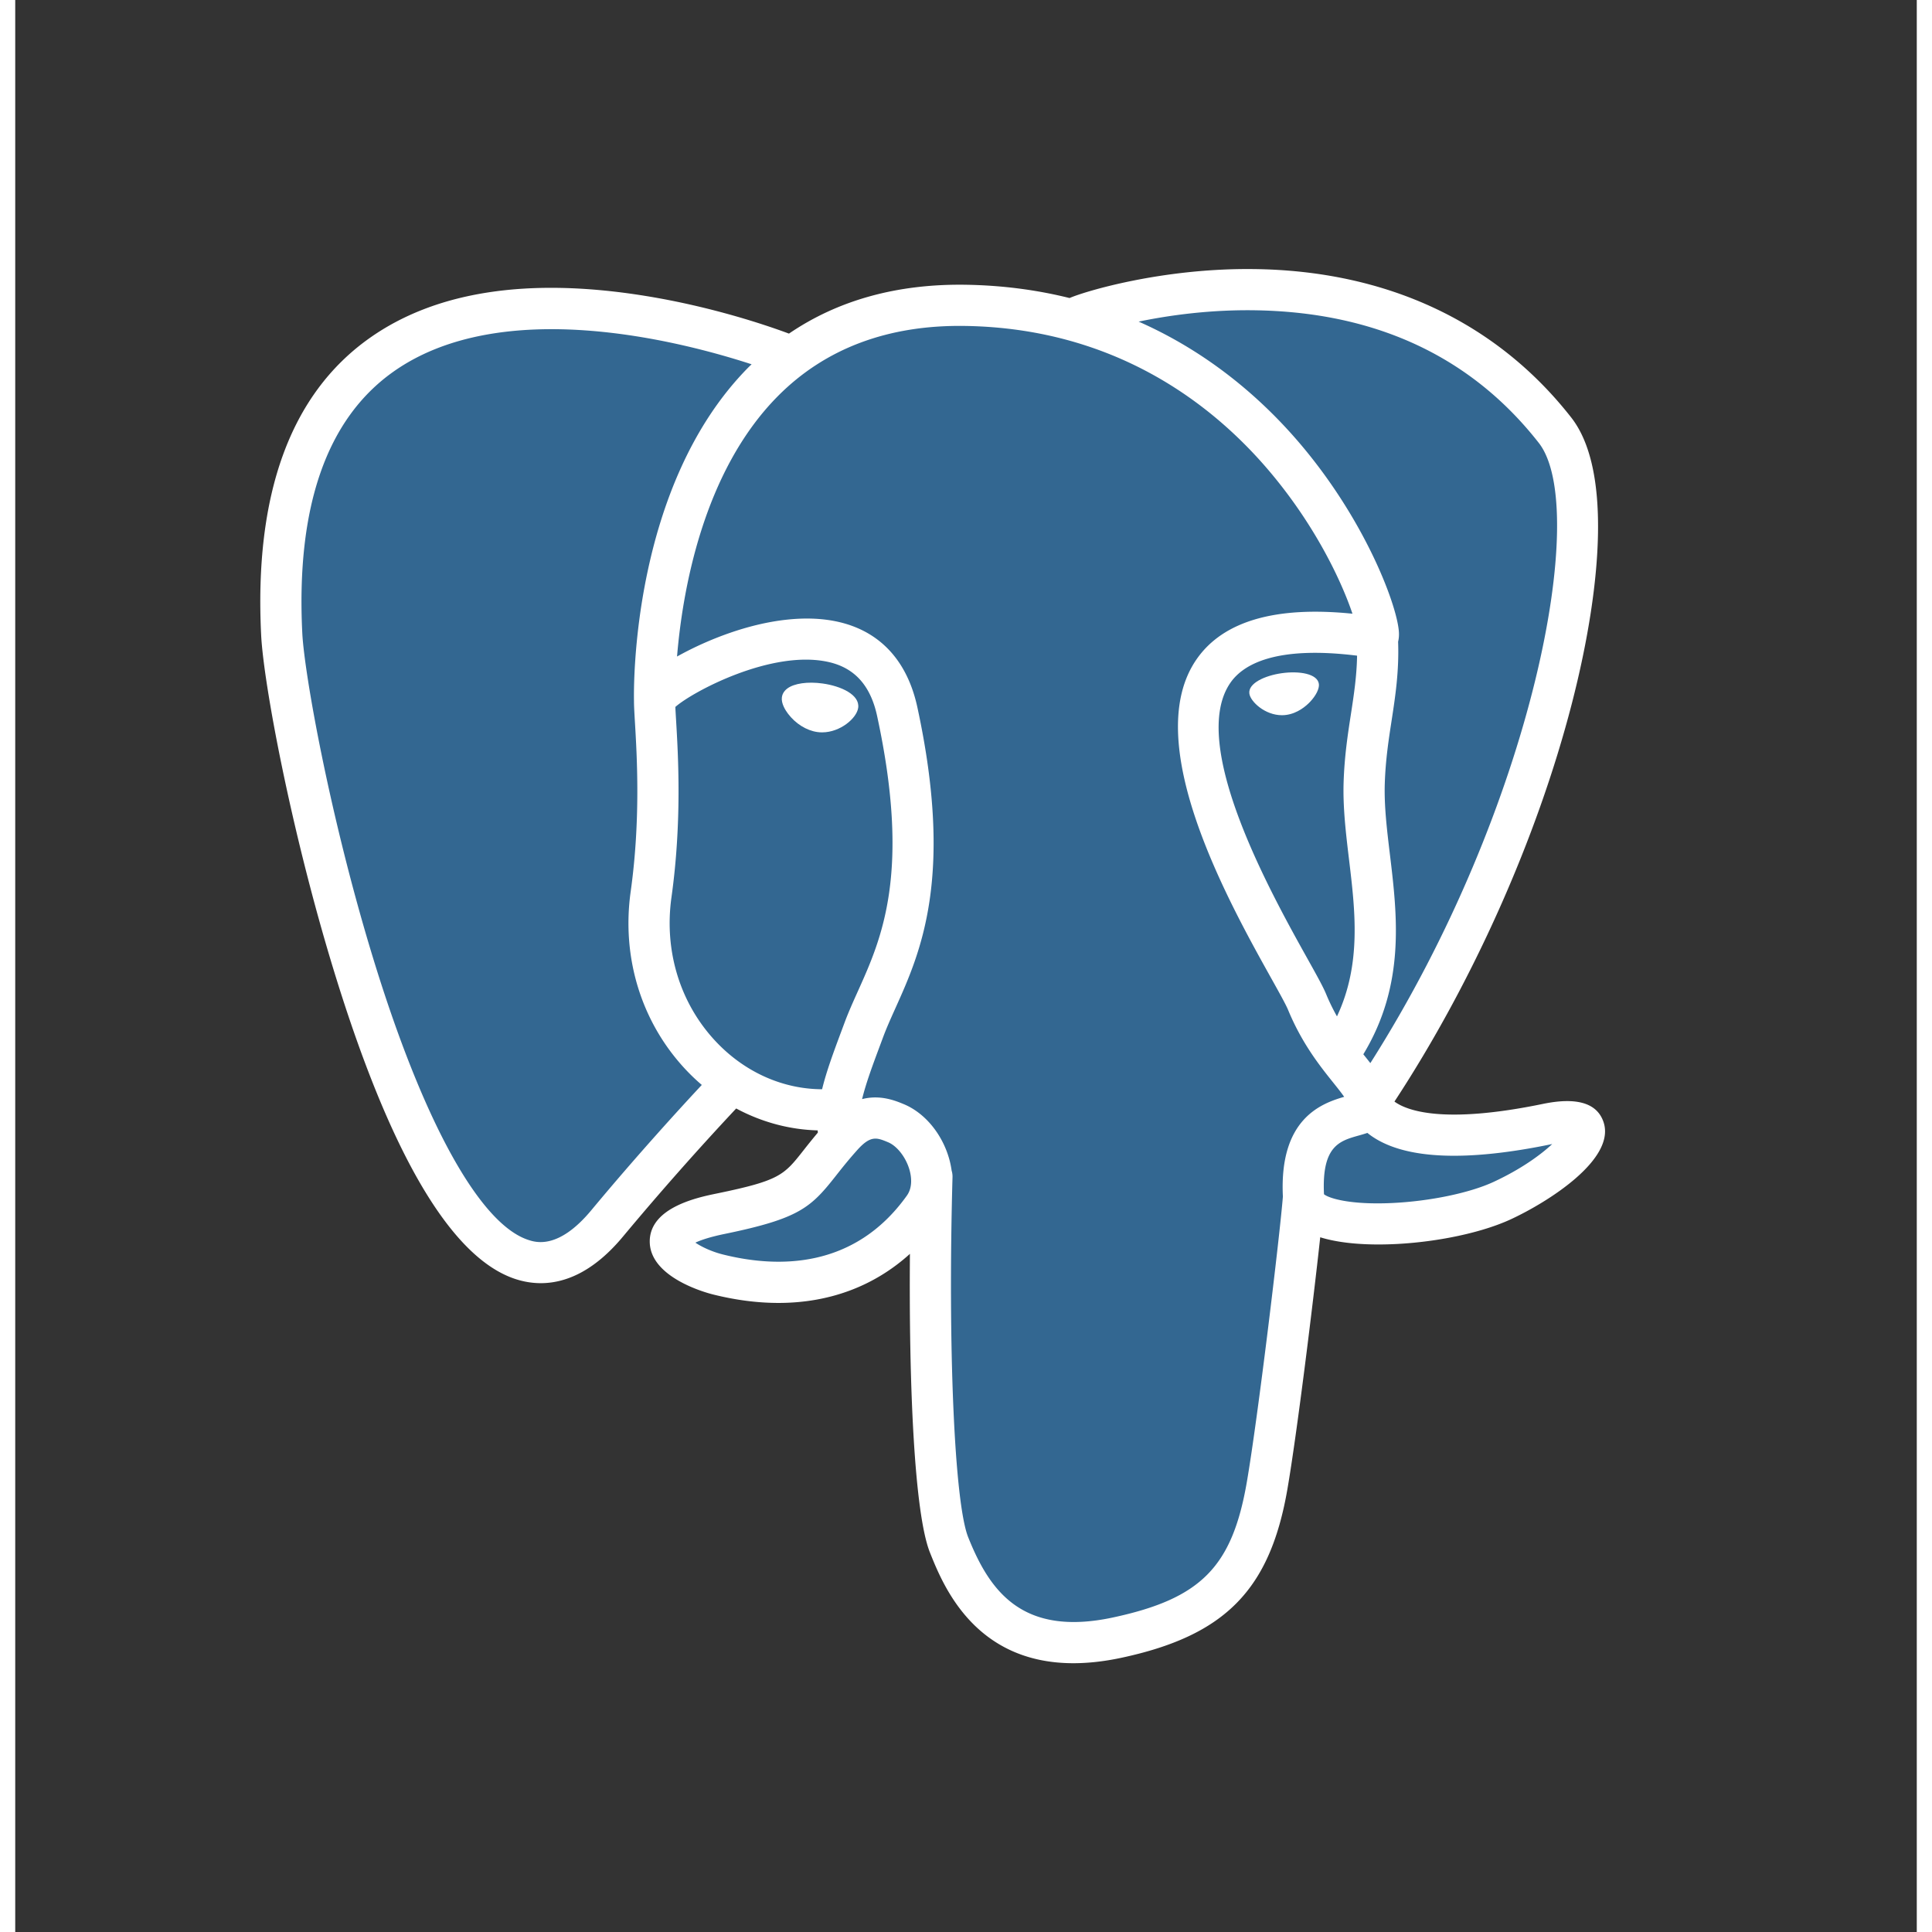 <?xml version="1.0" encoding="UTF-8" standalone="no"?>
<svg
   width="59.055"
   height="59.055"
   fill="none"
   viewBox="0 0 119.083 120.99"
   version="1.1"
   id="svg256"
   xml:space="preserve"
   xmlns="http://www.w3.org/2000/svg"
   xmlns:svg="http://www.w3.org/2000/svg"><rect x="0" y="0" width="119.083" height="120.99" fill="#333333" stroke="none"/><defs
     id="defs260" /><rect
     style="fill:none;fill-opacity:1;stroke:none;stroke-width:1.937;stroke-opacity:1"
     id="rect671-5-4-9-3-7-6-3-0-6-4-3-9-7-4-3-3-7-3-1-7"
     width="120.99"
     height="120.99"
     x="-2.939"
     y="0" /><style
     id="style11059">.st0{fill:#007acc}.st1{fill:#fff}</style><style
     id="style12342">.st0{fill:#56b3b4}.st1{fill:#ea5e5e}.st2{fill:#bf85bf}.st3{fill:#f7ba3e}.st4{opacity:.5;fill:#d0d4d8;enable-background:new}</style><style
     type="text/css"
     id="style412">
	.st0{fill:#FFA000;}
	.st1{fill:#F57F17;}
	.st2{fill:#FFCA28;}
</style><g
     id="g1036"
     transform="matrix(0.35,0,0,0.35,12.739,14.27)"><path
       d="m 255.008,158.086 c -1.535,-4.649 -5.556,-7.887 -10.756,-8.664 -2.452,-0.366 -5.26,-0.21 -8.583,0.475 -5.792,1.195 -10.089,1.65 -13.225,1.738 11.837,-19.985 21.462,-42.775 27.003,-64.228 8.96,-34.689 4.172,-50.492 -1.423,-57.64 C 233.217,10.847 211.614,0.683 185.552,0.372 171.649,0.202 159.444,2.947 153.077,4.921 147.149,3.875 140.775,3.291 134.087,3.183 121.55,2.983 110.473,5.716 101.008,11.333 95.768,9.561 87.358,7.063 77.646,5.469 54.804,1.719 36.394,4.641 22.928,14.154 6.622,25.672 -0.937,45.684 0.461,73.634 c 0.444,8.874 5.408,35.874 13.224,61.48 4.492,14.718 9.282,26.94 14.237,36.33 7.027,13.315 14.546,21.156 22.987,23.972 4.731,1.576 13.327,2.68 22.368,-4.85 1.146,1.388 2.675,2.767 4.704,4.048 2.577,1.625 5.728,2.953 8.875,3.74 11.341,2.835 21.964,2.126 31.027,-1.848 0.056,1.612 0.099,3.152 0.135,4.482 0.06,2.157 0.12,4.272 0.199,6.25 0.537,13.374 1.447,23.773 4.143,31.049 0.148,0.4 0.347,1.01 0.557,1.657 1.345,4.118 3.594,11.012 9.316,16.411 5.925,5.593 13.092,7.308 19.656,7.308 3.292,0 6.433,-0.432 9.188,-1.022 9.82,-2.105 20.973,-5.311 29.041,-16.799 7.628,-10.86 11.336,-27.217 12.007,-52.99 0.087,-0.729 0.167,-1.425 0.244,-2.088 l 0.16,-1.362 1.797,0.158 0.463,0.031 c 10.002,0.456 22.232,-1.665 29.743,-5.154 5.935,-2.754 24.954,-12.795 20.476,-26.351"
       id="path1018" /><path
       d="m 237.906,160.722 c -29.74,6.135 -31.785,-3.934 -31.785,-3.934 31.4,-46.593 44.527,-105.736 33.2,-120.211 C 208.417,-2.908 154.922,15.766 154.029,16.25 l -0.287,0.052 c -5.876,-1.22 -12.451,-1.946 -19.842,-2.067 -13.456,-0.22 -23.664,3.528 -31.41,9.402 0,0 -95.43,-39.314 -90.991,49.444 0.944,18.882 27.064,142.873 58.218,105.422 11.387,-13.695 22.39,-25.274 22.39,-25.274 5.464,3.63 12.006,5.482 18.864,4.817 l 0.533,-0.452 c -0.166,1.7 -0.09,3.363 0.213,5.332 -8.026,8.967 -5.667,10.541 -21.711,13.844 -16.235,3.346 -6.698,9.302 -0.471,10.86 7.549,1.887 25.013,4.561 36.813,-11.958 l -0.47,1.885 c 3.144,2.519 5.352,16.383 4.982,28.952 -0.37,12.568 -0.617,21.197 1.86,27.937 2.479,6.74 4.948,21.905 26.04,17.386 17.623,-3.777 26.756,-13.564 28.027,-29.89 0.901,-11.606 2.942,-9.89 3.07,-20.267 l 1.637,-4.912 c 1.887,-15.733 0.3,-20.809 11.157,-18.448 l 2.64,0.232 c 7.99,0.363 18.45,-1.286 24.589,-4.139 13.218,-6.134 21.058,-16.377 8.024,-13.686 h 0.002"
       fill="#336791"
       id="path1020" /><path
       d="m 108.076,81.525 c -2.68,-0.373 -5.107,-0.028 -6.335,0.902 -0.69,0.523 -0.904,1.129 -0.962,1.546 -0.154,1.105 0.62,2.327 1.096,2.957 1.346,1.784 3.312,3.01 5.258,3.28 0.282,0.04 0.563,0.058 0.842,0.058 3.245,0 6.196,-2.527 6.456,-4.392 0.325,-2.336 -3.066,-3.893 -6.355,-4.35 m 88.784,0.073 c -0.256,-1.831 -3.514,-2.353 -6.606,-1.923 -3.088,0.43 -6.082,1.824 -5.832,3.659 0.2,1.427 2.777,3.863 5.827,3.863 0.258,0 0.518,-0.017 0.78,-0.054 2.036,-0.282 3.53,-1.575 4.24,-2.32 1.08,-1.136 1.706,-2.402 1.591,-3.225"
       fill="#ffffff"
       id="path1022" /><path
       d="m 247.802,160.025 c -1.134,-3.429 -4.784,-4.532 -10.848,-3.28 -18.005,3.716 -24.453,1.142 -26.57,-0.417 13.995,-21.32 25.508,-47.092 31.719,-71.137 2.942,-11.39 4.567,-21.968 4.7,-30.59 0.147,-9.463 -1.465,-16.417 -4.789,-20.665 C 228.612,16.811 208.942,7.625 185.132,7.373 168.763,7.189 154.933,11.378 152.252,12.556 146.606,11.152 140.451,10.29 133.75,10.18 121.462,9.981 110.84,12.923 102.046,18.92 98.226,17.498 88.354,14.109 76.281,12.164 55.409,8.804 38.823,11.35 26.987,19.735 12.864,29.741 6.344,47.627 7.607,72.895 c 0.425,8.501 5.269,34.653 12.913,59.698 10.062,32.964 21,51.625 32.508,55.464 1.347,0.449 2.9,0.763 4.613,0.763 4.198,0 9.345,-1.892 14.7,-8.33 a 529.832,529.832 0 0 1 20.261,-22.926 c 4.524,2.428 9.494,3.784 14.577,3.92 0.01,0.133 0.023,0.266 0.035,0.398 a 117.66,117.66 0 0 0 -2.57,3.175 c -3.522,4.471 -4.255,5.402 -15.592,7.736 -3.225,0.666 -11.79,2.431 -11.916,8.435 -0.136,6.56 10.125,9.315 11.294,9.607 4.074,1.02 7.999,1.523 11.742,1.523 9.103,0 17.114,-2.992 23.516,-8.781 -0.197,23.386 0.778,46.43 3.586,53.451 2.3,5.748 7.918,19.795 25.664,19.794 2.604,0 5.47,-0.303 8.623,-0.979 18.521,-3.97 26.564,-12.156 29.675,-30.203 1.665,-9.645 4.522,-32.676 5.866,-45.03 2.836,0.885 6.487,1.29 10.434,1.289 8.232,0 17.731,-1.749 23.688,-4.514 6.692,-3.108 18.768,-10.734 16.578,-17.36 z m -44.106,-83.48 c -0.061,3.647 -0.563,6.958 -1.095,10.414 -0.573,3.717 -1.165,7.56 -1.314,12.225 -0.147,4.54 0.42,9.26 0.968,13.825 1.108,9.22 2.245,18.712 -2.156,28.078 a 36.508,36.508 0 0 1 -1.95,-4.009 c -0.547,-1.326 -1.735,-3.456 -3.38,-6.404 -6.399,-11.476 -21.384,-38.35 -13.713,-49.316 2.285,-3.264 8.084,-6.62 22.64,-4.813 z M 186.052,14.758 c 21.334,0.471 38.21,8.452 50.158,23.72 9.164,11.711 -0.927,64.998 -30.14,110.969 a 171.33,171.33 0 0 0 -0.886,-1.117 l -0.37,-0.462 c 7.549,-12.467 6.073,-24.802 4.759,-35.738 -0.54,-4.488 -1.05,-8.727 -0.92,-12.709 0.134,-4.22 0.692,-7.84 1.232,-11.34 0.663,-4.313 1.338,-8.776 1.152,-14.037 0.139,-0.552 0.195,-1.204 0.122,-1.978 -0.475,-5.045 -6.235,-20.144 -17.975,-33.81 -6.422,-7.475 -15.787,-15.84 -28.574,-21.482 5.5,-1.14 13.021,-2.203 21.442,-2.016 z M 66.674,175.778 c -5.9,7.094 -9.974,5.734 -11.314,5.288 C 46.63,178.154 36.5,159.702 27.569,130.442 19.841,105.124 15.325,79.665 14.967,72.526 13.839,49.948 19.312,34.213 31.235,25.757 50.639,11.997 82.541,20.233 95.36,24.41 c -0.184,0.182 -0.376,0.352 -0.558,0.537 -21.036,21.244 -20.537,57.54 -20.485,59.759 -0.002,0.856 0.07,2.068 0.168,3.735 0.362,6.105 1.036,17.467 -0.764,30.334 -1.672,11.957 2.014,23.66 10.111,32.109 a 36.275,36.275 0 0 0 2.617,2.468 c -3.604,3.86 -11.437,12.396 -19.775,22.426 z m 22.479,-29.993 c -6.526,-6.81 -9.49,-16.282 -8.133,-25.99 1.9,-13.592 1.199,-25.43 0.822,-31.79 -0.053,-0.89 -0.1,-1.67 -0.127,-2.285 3.073,-2.725 17.314,-10.355 27.47,-8.028 4.634,1.061 7.458,4.217 8.632,9.645 6.076,28.103 0.804,39.816 -3.432,49.229 -0.873,1.939 -1.698,3.772 -2.402,5.668 l -0.546,1.466 c -1.382,3.706 -2.668,7.152 -3.465,10.424 -6.938,-0.02 -13.687,-2.984 -18.819,-8.34 z m 1.065,37.9 c -2.026,-0.506 -3.848,-1.385 -4.917,-2.114 0.893,-0.42 2.482,-0.992 5.238,-1.56 13.337,-2.745 15.397,-4.683 19.895,-10.394 1.031,-1.31 2.2,-2.794 3.819,-4.602 l 0.002,-0.002 c 2.411,-2.7 3.514,-2.242 5.514,-1.412 1.621,0.67 3.2,2.702 3.84,4.938 0.303,1.056 0.643,3.06 -0.47,4.62 -9.396,13.156 -23.088,12.987 -32.921,10.526 z m 69.799,64.952 c -16.316,3.496 -22.093,-4.829 -25.9,-14.346 -2.457,-6.144 -3.665,-33.85 -2.808,-64.447 0.011,-0.407 -0.047,-0.8 -0.159,-1.17 a 15.444,15.444 0 0 0 -0.456,-2.162 c -1.274,-4.452 -4.379,-8.176 -8.104,-9.72 -1.48,-0.613 -4.196,-1.738 -7.46,-0.903 0.696,-2.868 1.903,-6.107 3.212,-9.614 l 0.549,-1.475 c 0.618,-1.663 1.394,-3.386 2.214,-5.21 4.433,-9.848 10.504,-23.337 3.915,-53.81 -2.468,-11.414 -10.71,-16.988 -23.204,-15.693 -7.49,0.775 -14.343,3.797 -17.761,5.53 -0.735,0.372 -1.407,0.732 -2.035,1.082 0.954,-11.5 4.558,-32.992 18.04,-46.59 8.489,-8.56 19.794,-12.788 33.568,-12.56 27.14,0.444 44.544,14.372 54.366,25.979 8.464,10.001 13.047,20.076 14.876,25.51 -13.755,-1.399 -23.11,1.316 -27.852,8.096 -10.317,14.748 5.644,43.372 13.315,57.129 1.407,2.521 2.621,4.7 3.003,5.626 2.498,6.054 5.732,10.096 8.093,13.046 0.724,0.904 1.426,1.781 1.96,2.547 -4.166,1.201 -11.649,3.976 -10.967,17.847 -0.55,6.96 -4.461,39.546 -6.448,51.059 -2.623,15.21 -8.22,20.875 -23.957,24.25 z m 68.104,-77.936 c -4.26,1.977 -11.389,3.46 -18.161,3.779 -7.48,0.35 -11.288,-0.838 -12.184,-1.569 -0.42,-8.644 2.797,-9.547 6.202,-10.503 0.535,-0.15 1.057,-0.297 1.561,-0.473 0.313,0.255 0.656,0.508 1.032,0.756 6.012,3.968 16.735,4.396 31.874,1.271 l 0.166,-0.033 c -2.042,1.909 -5.536,4.471 -10.49,6.772 z"
       fill="#ffffff"
       id="path1024" /></g></svg>
